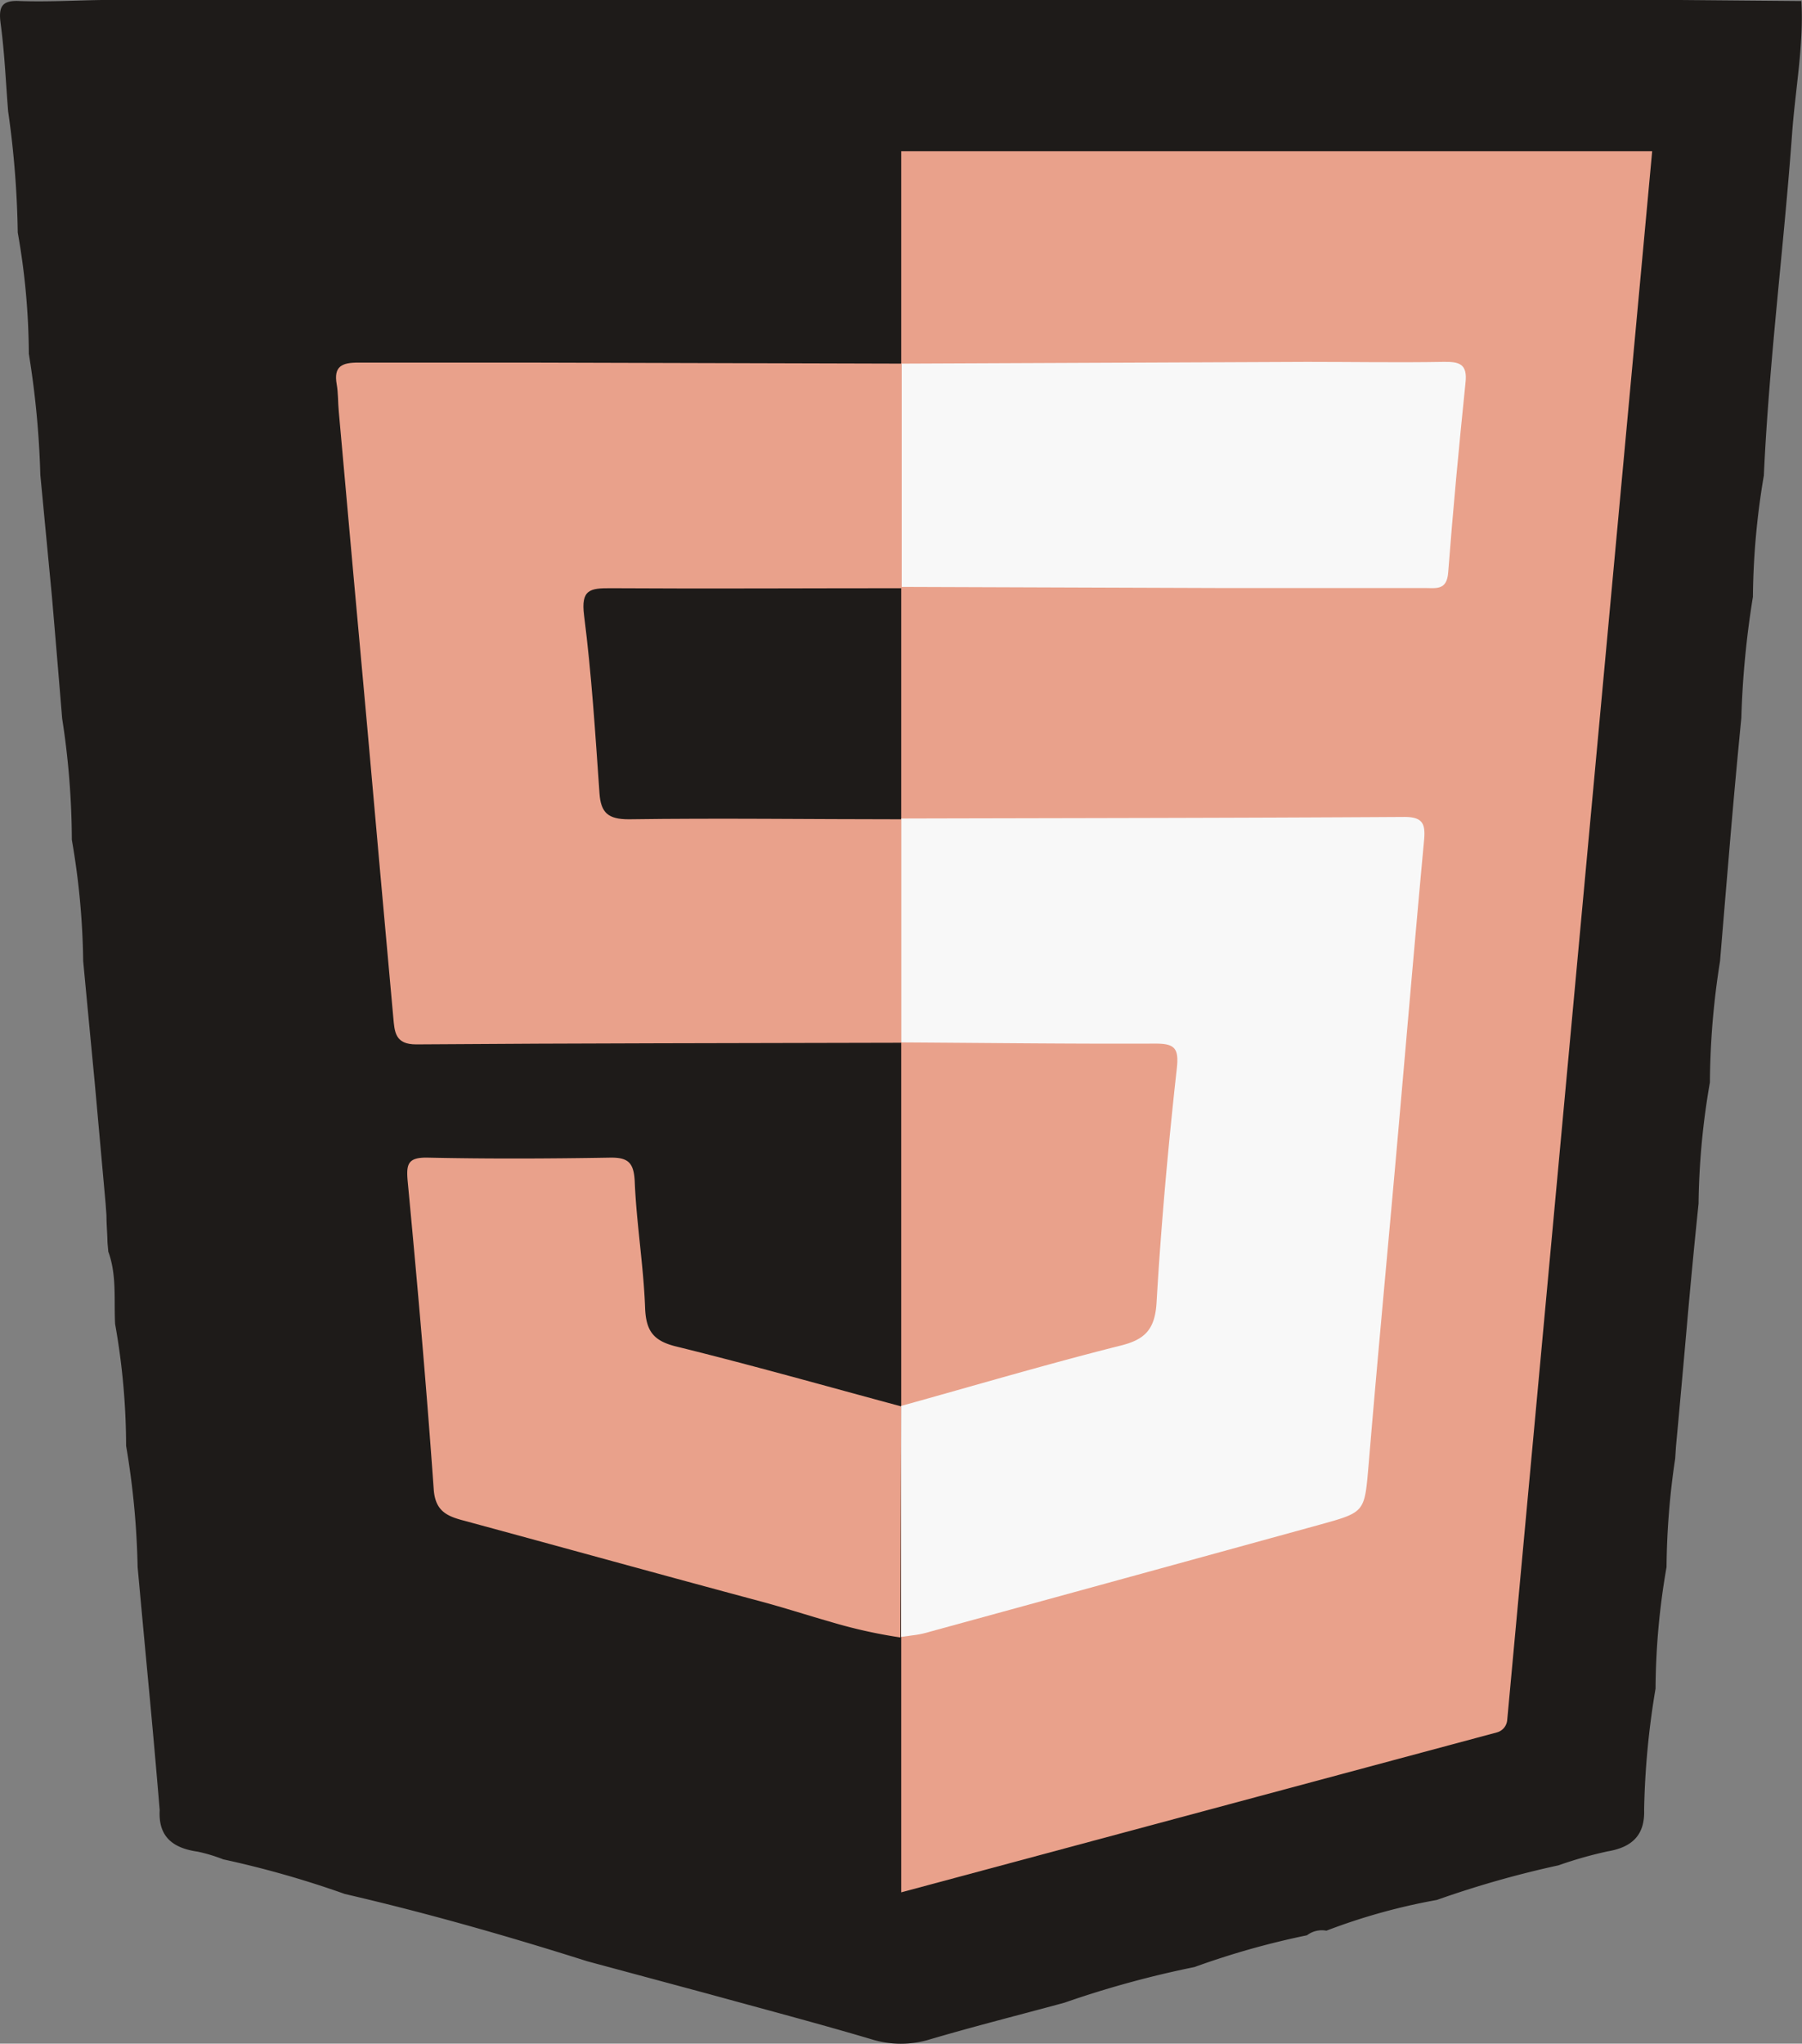 <svg xmlns="http://www.w3.org/2000/svg" viewBox="0 0 208.19 236.05"><rect x="0" y="0" width="208.19" height="236.05" fill="#808080" stroke="none"/><defs><style>.cls-1{fill:#1e1b19;}.cls-2{fill:#e9a18b;}.cls-3{fill:#f8f8f8;}</style></defs><title>Asset 38</title><g id="Layer_2" data-name="Layer 2"><g id="Layer_11" data-name="Layer 11"><path class="cls-1" d="M194.11,0H11.75C8.6.05,5.45.23,2.31.12.17,0-.19.8.08,2.77.53,6.11.67,9.5.94,12.86a109.31,109.31,0,0,1,1.11,14,81.55,81.55,0,0,1,1.28,14,104.73,104.73,0,0,1,1.33,14L6,68.91q.6,7,1.18,14.07A93.38,93.38,0,0,1,8.3,97a87.77,87.77,0,0,1,1.31,14q.66,7,1.33,14L12.2,139l.1,1.39c0,.93.08,1.85.11,2.78,0,.46.07.92.1,1.39,1,2.72.64,5.57.79,8.37A80.79,80.79,0,0,1,14.57,167a94.11,94.11,0,0,1,1.33,14q.64,7,1.3,14t1.25,14.07c-.18,3.1,1.55,4.4,4.39,4.8a18.81,18.81,0,0,1,2.95.89,114.23,114.23,0,0,1,14.05,4c9.46,2.19,18.78,4.85,28,7.77l14,3.77c6.29,1.73,12.59,3.39,18.84,5.24a11.43,11.43,0,0,0,6.8,0c5.14-1.51,10.33-2.82,15.49-4.22A115.41,115.41,0,0,1,138,227.2a93.48,93.48,0,0,1,13-3.67,2.84,2.84,0,0,1,2.24-.53A70.4,70.4,0,0,1,166,219.45a116.12,116.12,0,0,1,14.06-4,47.25,47.25,0,0,1,5.66-1.61c2.83-.47,4.33-1.87,4.23-4.8a94.09,94.09,0,0,1,1.32-14A84,84,0,0,1,192.54,181a89.22,89.22,0,0,1,1-12.54l.09-1.38q.65-7,1.27-14.06t1.34-14a86.63,86.63,0,0,1,1.31-14,91.94,91.94,0,0,1,1.17-14q.58-7,1.18-14.08t1.28-14a106.41,106.41,0,0,1,1.34-14,87.45,87.45,0,0,1,1.26-14c.61-13.23,2.31-26.36,3.27-39.56.37-5.09,1.35-10.13,1.07-15.26Z"/><path class="cls-2" d="M190.88,17.47H104.12v201.1l68.81-18.47a1.62,1.62,0,0,0,1.2-1.41Z"/><path class="cls-3" d="M166.76,41.8c-5.25.09-10.5,0-15.75,0L104.12,42V67.79q18.54.06,37.09.13c7.82,0,15.64,0,23.45,0,1.25,0,2.49.28,2.65-1.76.56-7.31,1.25-14.62,2-21.92C169.57,42,168.58,41.77,166.76,41.8Z"/><path class="cls-2" d="M60.69,41.88c-6.43,0-12.85,0-19.27,0-1.9,0-2.89.4-2.52,2.51.18,1,.14,2.1.24,3.14q1.63,18.29,3.3,36.57,1.48,16.72,3,33.45c.15,1.62.19,3.1,2.68,3.08,18.69-.14,37.37-.14,56.05-.19V94.63c-10.5,0-21-.15-31.51,0-2.4,0-3.24-.74-3.4-3-.48-6.86-.91-13.73-1.78-20.54-.38-3,.67-3.16,3.08-3.15,11.2.07,22.41,0,33.61,0V42Z"/><path class="cls-3" d="M133.5,120.54c2.18,0,2.71.51,2.47,2.78-1,9-1.82,18.08-2.35,27.14-.19,3.16-1.39,4.31-4.32,5-8.44,2.13-16.8,4.6-25.19,6.93v26.68l1.37-.19a10.19,10.19,0,0,0,1.36-.25q22.91-6.27,45.8-12.57c5.17-1.43,5-1.45,5.49-7,1-12,2.13-23.89,3.19-35.84s2.09-24.14,3.21-36.2c.17-1.89-.17-2.67-2.31-2.66-19.36.12-38.73.13-58.09.18V120.4C113.91,120.46,123.71,120.58,133.5,120.54Z"/><path class="cls-2" d="M104.11,162.44c-8.65-2.33-17.27-4.77-26-6.92-2.65-.65-3.48-1.82-3.58-4.47-.18-4.88-1-9.74-1.2-14.62-.11-2.12-.74-2.76-2.87-2.72-7,.12-14,.15-21,0-2.4-.06-2.54.78-2.35,2.83,1.12,11.82,2.16,23.65,3,35.5.18,2.44,1.46,3.06,3.38,3.57,11.46,3.1,22.9,6.28,34.37,9.35,2.69.72,5.34,1.58,8,2.34a58,58,0,0,0,8.16,1.83h0Z"/></g></g></svg>